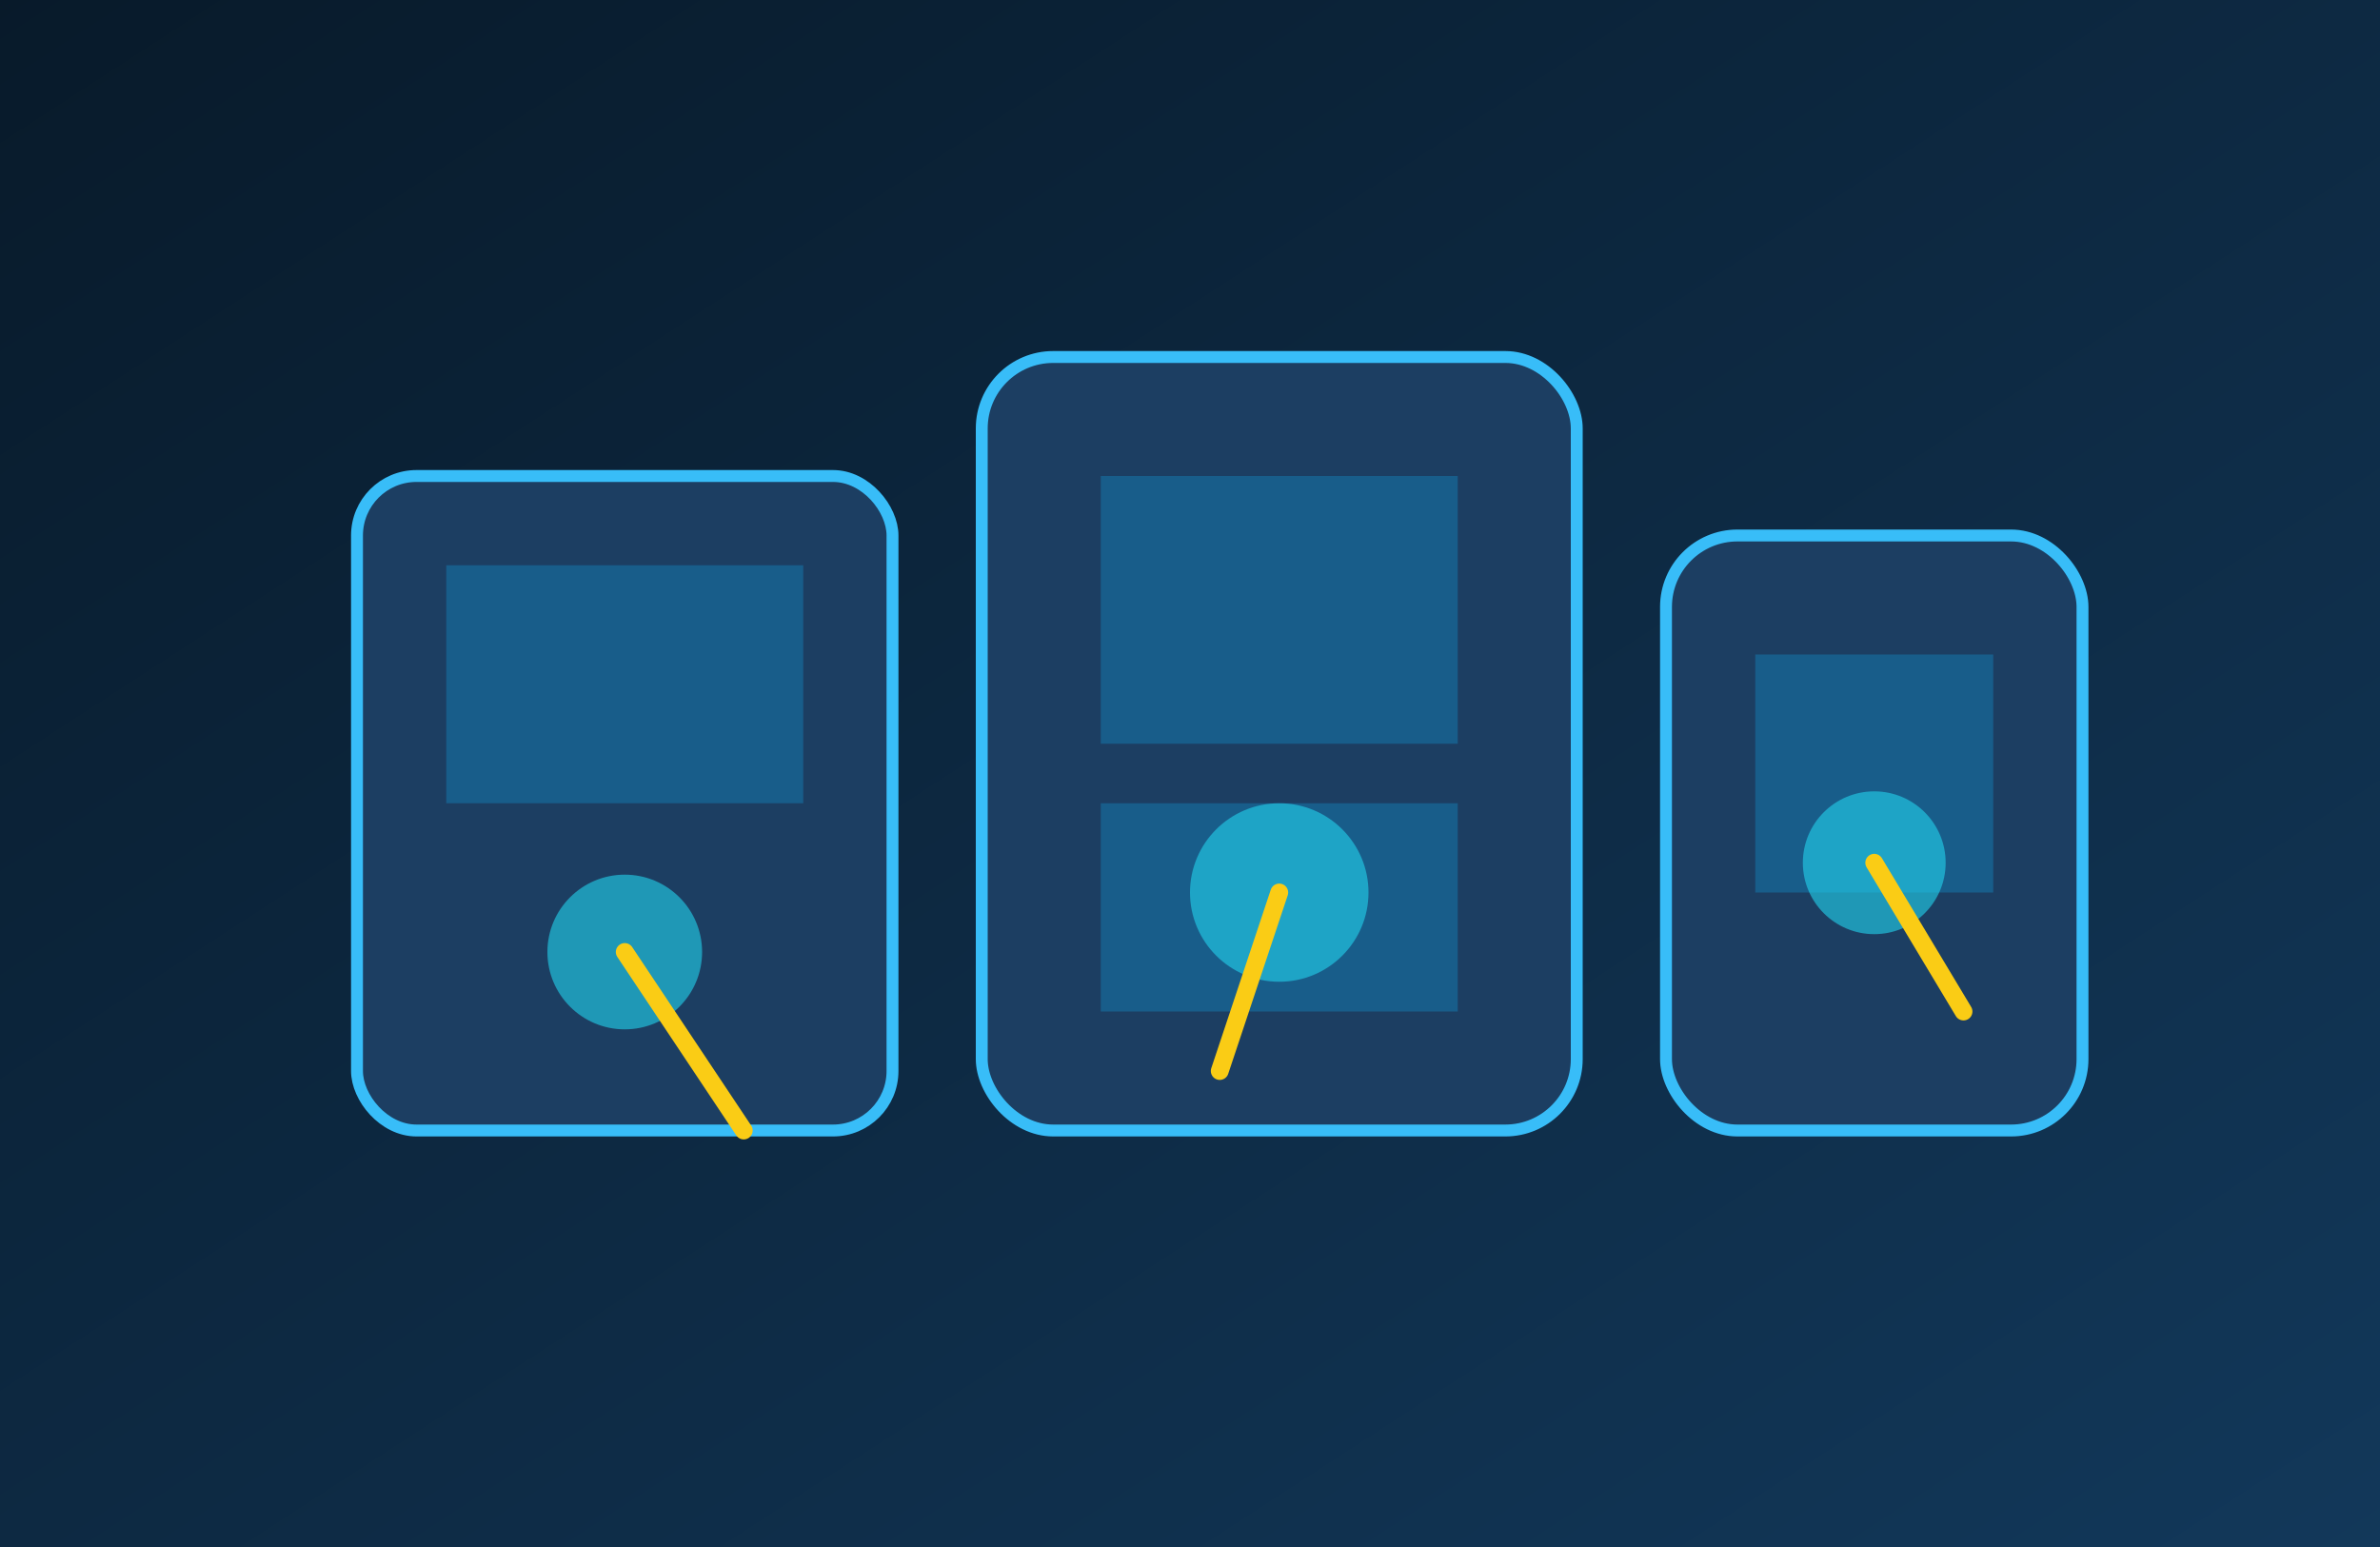 <svg width="800" height="520" viewBox="0 0 800 520" xmlns="http://www.w3.org/2000/svg" role="img" aria-labelledby="title desc">
  <title id="title">Banks and insurers facilities illustration</title>
  <desc id="desc">Vector illustration of British bank branches and ATM maintenance.</desc>
  <defs>
    <linearGradient id="banksBg" x1="0" y1="0" x2="1" y2="1">
      <stop offset="0%" stop-color="#081a2a" />
      <stop offset="100%" stop-color="#12385a" />
    </linearGradient>
  </defs>
  <rect width="800" height="520" fill="url(#banksBg)" />
  <g fill="#1c3e62" stroke="#38bdf8" stroke-width="4">
    <rect x="120" y="160" width="180" height="220" rx="20" />
    <rect x="330" y="120" width="200" height="260" rx="24" />
    <rect x="560" y="180" width="140" height="200" rx="24" />
  </g>
  <g fill="#0ea5e9" opacity="0.3">
    <rect x="150" y="190" width="120" height="80" />
    <rect x="370" y="160" width="120" height="90" />
    <rect x="370" y="270" width="120" height="70" />
    <rect x="590" y="220" width="80" height="80" />
  </g>
  <g fill="#22d3ee" opacity="0.6">
    <circle cx="210" cy="320" r="26" />
    <circle cx="430" cy="300" r="30" />
    <circle cx="630" cy="290" r="24" />
  </g>
  <path d="M210 320 l40 60" stroke="#facc15" stroke-width="6" stroke-linecap="round" />
  <path d="M430 300 l-20 60" stroke="#facc15" stroke-width="6" stroke-linecap="round" />
  <path d="M630 290 l30 50" stroke="#facc15" stroke-width="6" stroke-linecap="round" />
</svg>
